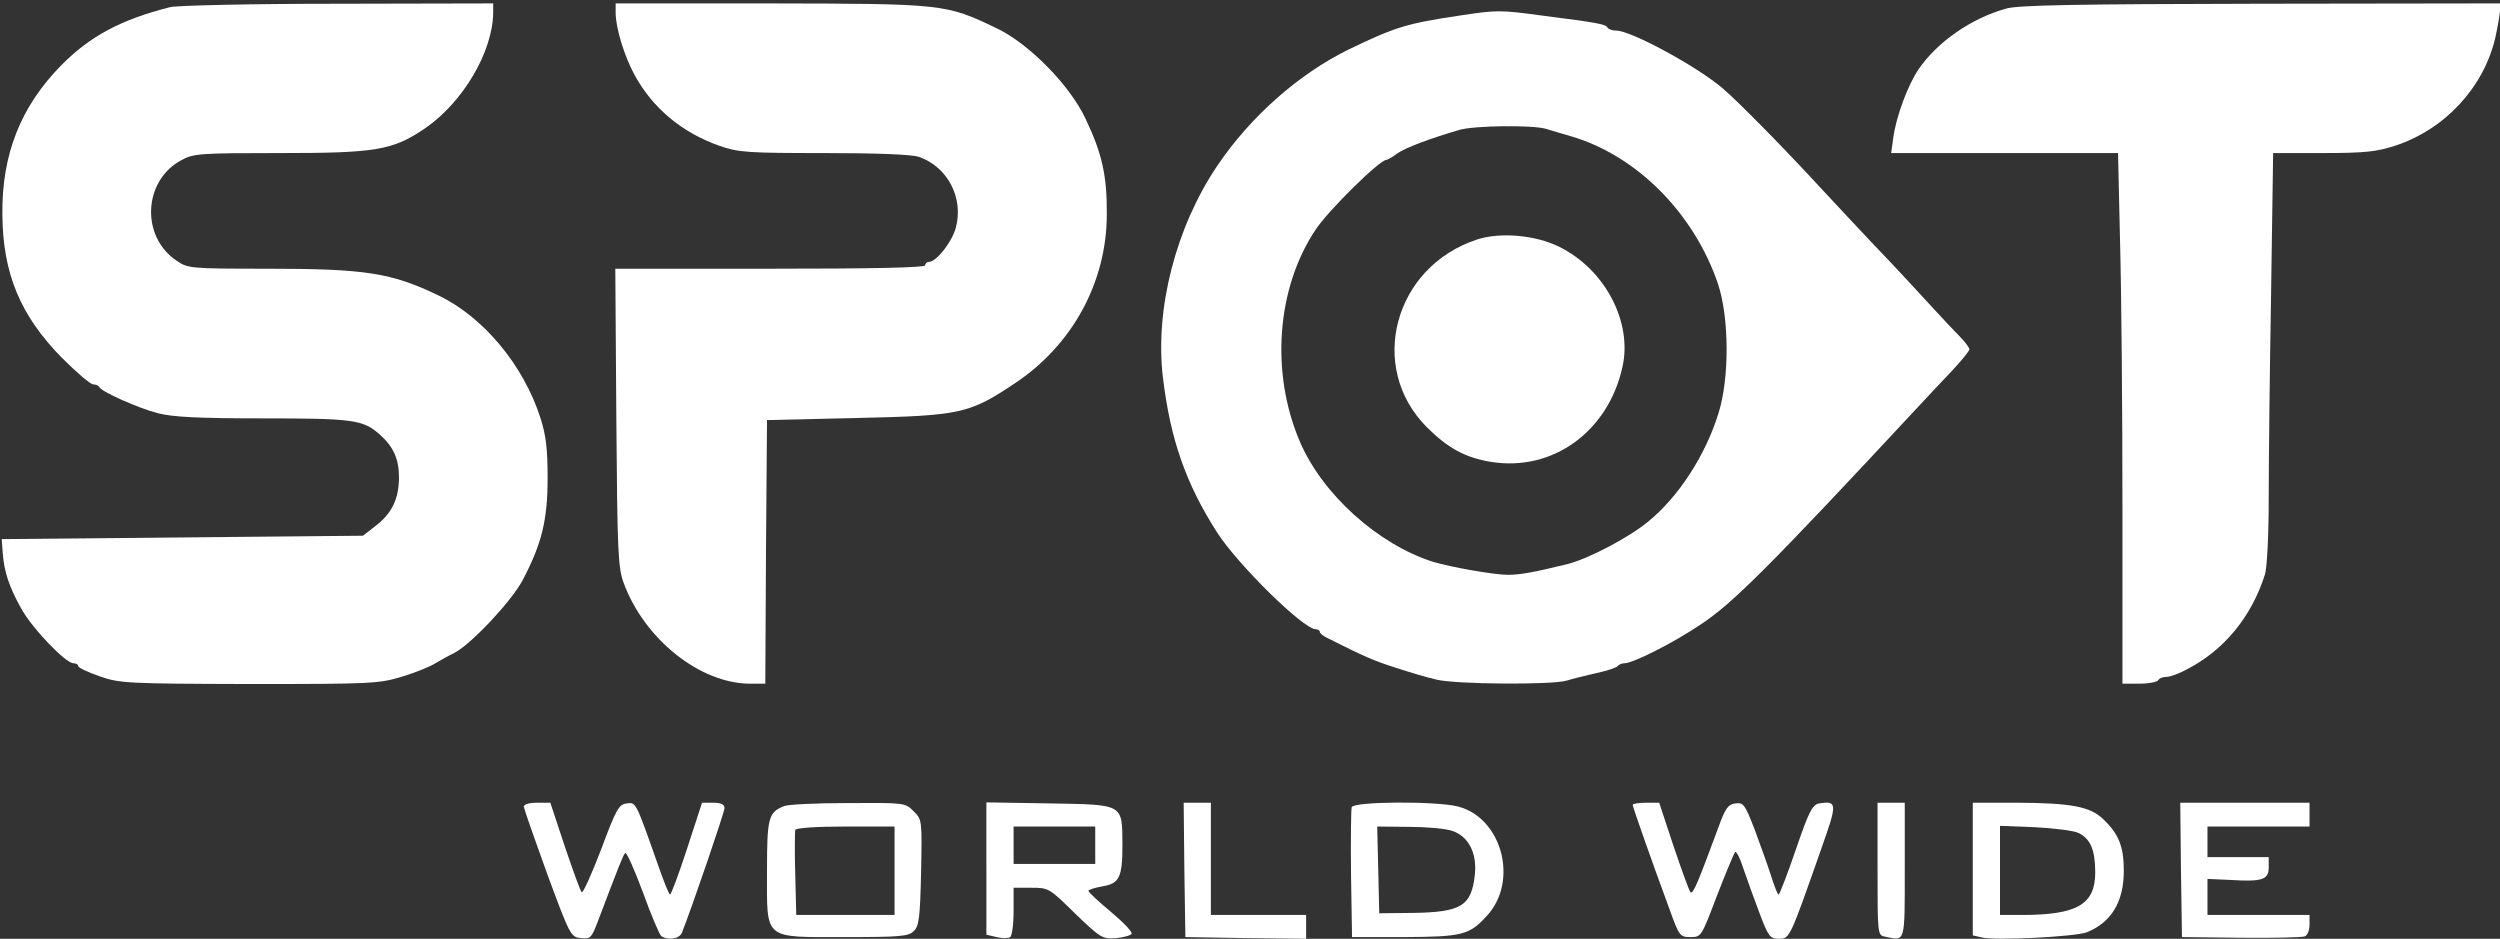 <?xml version="1.0" standalone="no"?>
<!DOCTYPE svg PUBLIC "-//W3C//DTD SVG 20010904//EN"
 "http://www.w3.org/TR/2001/REC-SVG-20010904/DTD/svg10.dtd">
<svg version="1.0" xmlns="http://www.w3.org/2000/svg"
 width="735pt" height="276pt" viewBox="0 0 735 276"
 preserveAspectRatio="xMidYMid meet">
<rect x="0" y="0" width="735" height="276" fill="#333333" stroke="none"/>
<g transform="translate(0,276) scale(0.1,-0.1)"
fill="#ffffff" stroke="none">
<path d="M500 2739 c-146 -37 -236 -86 -320 -171 -119 -121 -175 -262 -173
-438 1 -174 53 -298 175 -422 43 -43 84 -78 92 -78 8 0 16 -4 18 -8 5 -13 114
-62 173 -77 42 -11 119 -15 309 -15 265 0 293 -4 342 -47 40 -35 57 -72 57
-126 0 -64 -21 -107 -70 -144 l-36 -28 -531 -5 -531 -5 3 -40 c4 -56 19 -101
55 -165 32 -58 130 -160 153 -160 8 0 14 -4 14 -8 0 -5 28 -18 62 -30 60 -21
79 -22 441 -23 363 0 381 1 450 22 40 12 83 30 97 39 14 8 38 22 55 30 49 25
168 151 202 215 56 107 73 176 73 300 0 86 -5 126 -21 176 -50 156 -168 297
-299 360 -139 67 -214 79 -506 79 -223 0 -232 1 -264 23 -107 71 -99 236 13
296 36 20 56 21 291 21 281 0 331 8 426 73 111 76 199 225 200 340 l0 27 -457
-1 c-252 0 -474 -5 -493 -10z" fill="#fff"/>
<path d="M1810 2723 c0 -45 25 -127 56 -184 53 -97 139 -169 250 -208 55 -19
81 -21 306 -21 157 0 257 -4 279 -11 85 -29 133 -121 109 -209 -11 -41 -57
-100 -79 -100 -6 0 -11 -4 -11 -10 0 -7 -158 -10 -455 -10 l-456 0 3 -437 c3
-399 5 -442 22 -488 62 -166 225 -295 372 -295 l44 0 2 388 3 387 260 6 c310
7 334 12 470 103 168 112 269 297 269 496 1 113 -14 179 -62 280 -46 99 -167
222 -262 267 -150 72 -155 72 -667 73 l-453 0 0 -27z" fill="#fff"/>
<path d="M5899 2735 c-102 -28 -202 -97 -258 -178 -32 -47 -67 -141 -75 -204
l-6 -43 333 0 334 0 6 -262 c4 -145 7 -496 7 -780 l0 -518 49 0 c28 0 53 5 56
10 3 6 14 10 25 10 10 0 38 10 61 23 108 56 188 153 228 278 6 21 11 111 11
225 0 104 3 375 7 602 l6 412 147 0 c122 0 157 4 210 21 147 48 261 170 296
317 7 32 13 67 14 80 l0 22 -702 -1 c-536 -1 -714 -4 -749 -14z" fill="#fff"/>
<path d="M4290 2714 c-155 -23 -189 -34 -324 -99 -147 -72 -289 -197 -387
-342 -122 -181 -184 -421 -160 -623 22 -182 67 -311 159 -455 61 -95 253 -284
290 -285 6 0 12 -3 12 -7 0 -5 10 -13 23 -19 107 -54 137 -67 200 -87 40 -13
93 -29 120 -35 55 -14 341 -16 383 -3 16 5 55 15 87 22 32 7 60 16 63 21 3 4
12 8 20 8 25 0 144 60 224 114 94 62 202 170 631 631 31 33 79 85 108 115 28
30 51 58 51 63 0 4 -10 18 -22 31 -13 13 -66 69 -118 126 -52 57 -120 129
-150 160 -30 32 -95 101 -145 155 -99 108 -244 256 -290 295 -76 65 -270 170
-313 170 -12 0 -23 4 -26 9 -6 10 -27 14 -191 35 -127 17 -132 17 -245 0z
m256 -333 c16 -5 49 -15 74 -22 193 -57 361 -227 431 -434 33 -99 34 -278 1
-381 -38 -123 -118 -246 -207 -318 -57 -47 -174 -108 -235 -124 -102 -25 -141
-32 -177 -32 -41 0 -169 23 -219 38 -162 51 -327 199 -393 355 -86 202 -68
450 47 622 37 56 188 205 208 205 3 0 18 8 32 19 25 17 94 43 182 69 44 13
217 15 256 3z" fill="#fff"/>
<path d="M4343 2056 c-245 -80 -324 -376 -148 -552 62 -62 114 -90 189 -102
181 -29 344 89 386 279 30 133 -52 288 -187 354 -69 34 -173 43 -240 21z" fill="#fff"/>
<path d="M1540 388 c1 -7 32 -96 69 -198 67 -181 69 -185 99 -188 28 -3 31 0
50 50 63 166 74 194 80 200 4 4 27 -48 52 -115 24 -67 49 -125 54 -129 20 -14
54 -8 61 10 31 79 125 354 125 366 0 11 -10 16 -33 16 l-33 0 -44 -135 c-24
-74 -47 -135 -50 -135 -3 0 -18 37 -34 83 -68 193 -66 188 -93 185 -24 -3 -31
-16 -76 -136 -28 -73 -53 -129 -57 -125 -4 4 -26 65 -50 136 l-42 127 -39 0
c-25 0 -39 -5 -39 -12z" fill="#fff"/>
<path d="M2305 390 c-46 -18 -50 -35 -50 -191 0 -205 -13 -194 230 -194 163 0
186 2 202 18 15 15 18 40 21 172 3 154 3 155 -22 180 -25 25 -26 25 -193 24
-92 0 -177 -4 -188 -9z m325 -190 l0 -130 -144 0 -145 0 -3 120 c-2 66 -1 125
0 130 2 6 63 10 148 10 l144 0 0 -130z" fill="#fff"/>
<path d="M2900 206 l0 -194 30 -7 c16 -4 34 -4 40 0 5 3 10 37 10 76 l0 69 52
0 c51 0 53 -1 129 -76 75 -72 80 -75 120 -72 23 2 44 8 46 13 2 6 -26 35 -62
65 -36 30 -65 57 -65 61 0 3 18 9 40 13 51 8 60 26 60 123 -1 121 5 117 -215
121 l-185 3 0 -195z m320 69 l0 -55 -120 0 -120 0 0 55 0 55 120 0 120 0 0
-55z" fill="#fff"/>
<path d="M3482 203 l3 -198 178 -3 177 -2 0 35 0 35 -140 0 -140 0 0 165 0
165 -40 0 -40 0 2 -197z" fill="#fff"/>
<path d="M3974 387 c-2 -7 -3 -96 -2 -197 l3 -185 155 0 c169 1 190 6 241 62
95 102 45 289 -85 322 -64 16 -305 15 -312 -2z m296 -70 c48 -16 73 -66 66
-129 -10 -92 -40 -110 -184 -112 l-97 -1 -3 128 -3 127 93 -1 c51 0 109 -5
128 -12z" fill="#fff"/>
<path d="M4800 394 c0 -6 57 -168 109 -309 28 -77 30 -80 61 -80 32 0 32 1 78
122 26 67 50 124 53 128 4 3 15 -18 24 -47 10 -29 31 -88 47 -130 27 -72 32
-78 58 -78 32 0 32 1 124 263 48 135 48 143 -5 135 -20 -3 -30 -21 -69 -135
-25 -73 -48 -133 -51 -133 -3 0 -13 26 -23 58 -10 31 -32 92 -48 135 -28 72
-32 78 -56 75 -21 -3 -29 -13 -49 -68 -62 -168 -76 -201 -83 -193 -4 4 -26 65
-50 136 l-42 127 -39 0 c-21 0 -39 -3 -39 -6z" fill="#fff"/>
<path d="M5520 205 c0 -194 0 -195 23 -199 59 -12 57 -21 57 196 l0 198 -40 0
-40 0 0 -195z" fill="#fff"/>
<path d="M5800 205 l0 -195 26 -6 c39 -10 275 2 309 15 72 29 109 89 109 181
0 71 -15 109 -61 152 -38 37 -95 47 -250 48 l-133 0 0 -195z m311 106 c35 -17
49 -50 49 -116 0 -94 -53 -125 -216 -125 l-64 0 0 131 0 131 103 -4 c56 -3
114 -10 128 -17z" fill="#fff"/>
<path d="M6412 203 l3 -198 173 -2 c96 -1 180 1 188 4 8 3 14 18 14 34 l0 29
-150 0 -150 0 0 53 0 53 67 -3 c95 -6 113 1 113 37 l0 30 -90 0 -90 0 0 45 0
45 150 0 150 0 0 35 0 35 -190 0 -190 0 2 -197z" fill="#fff"/>
</g>
</svg>
